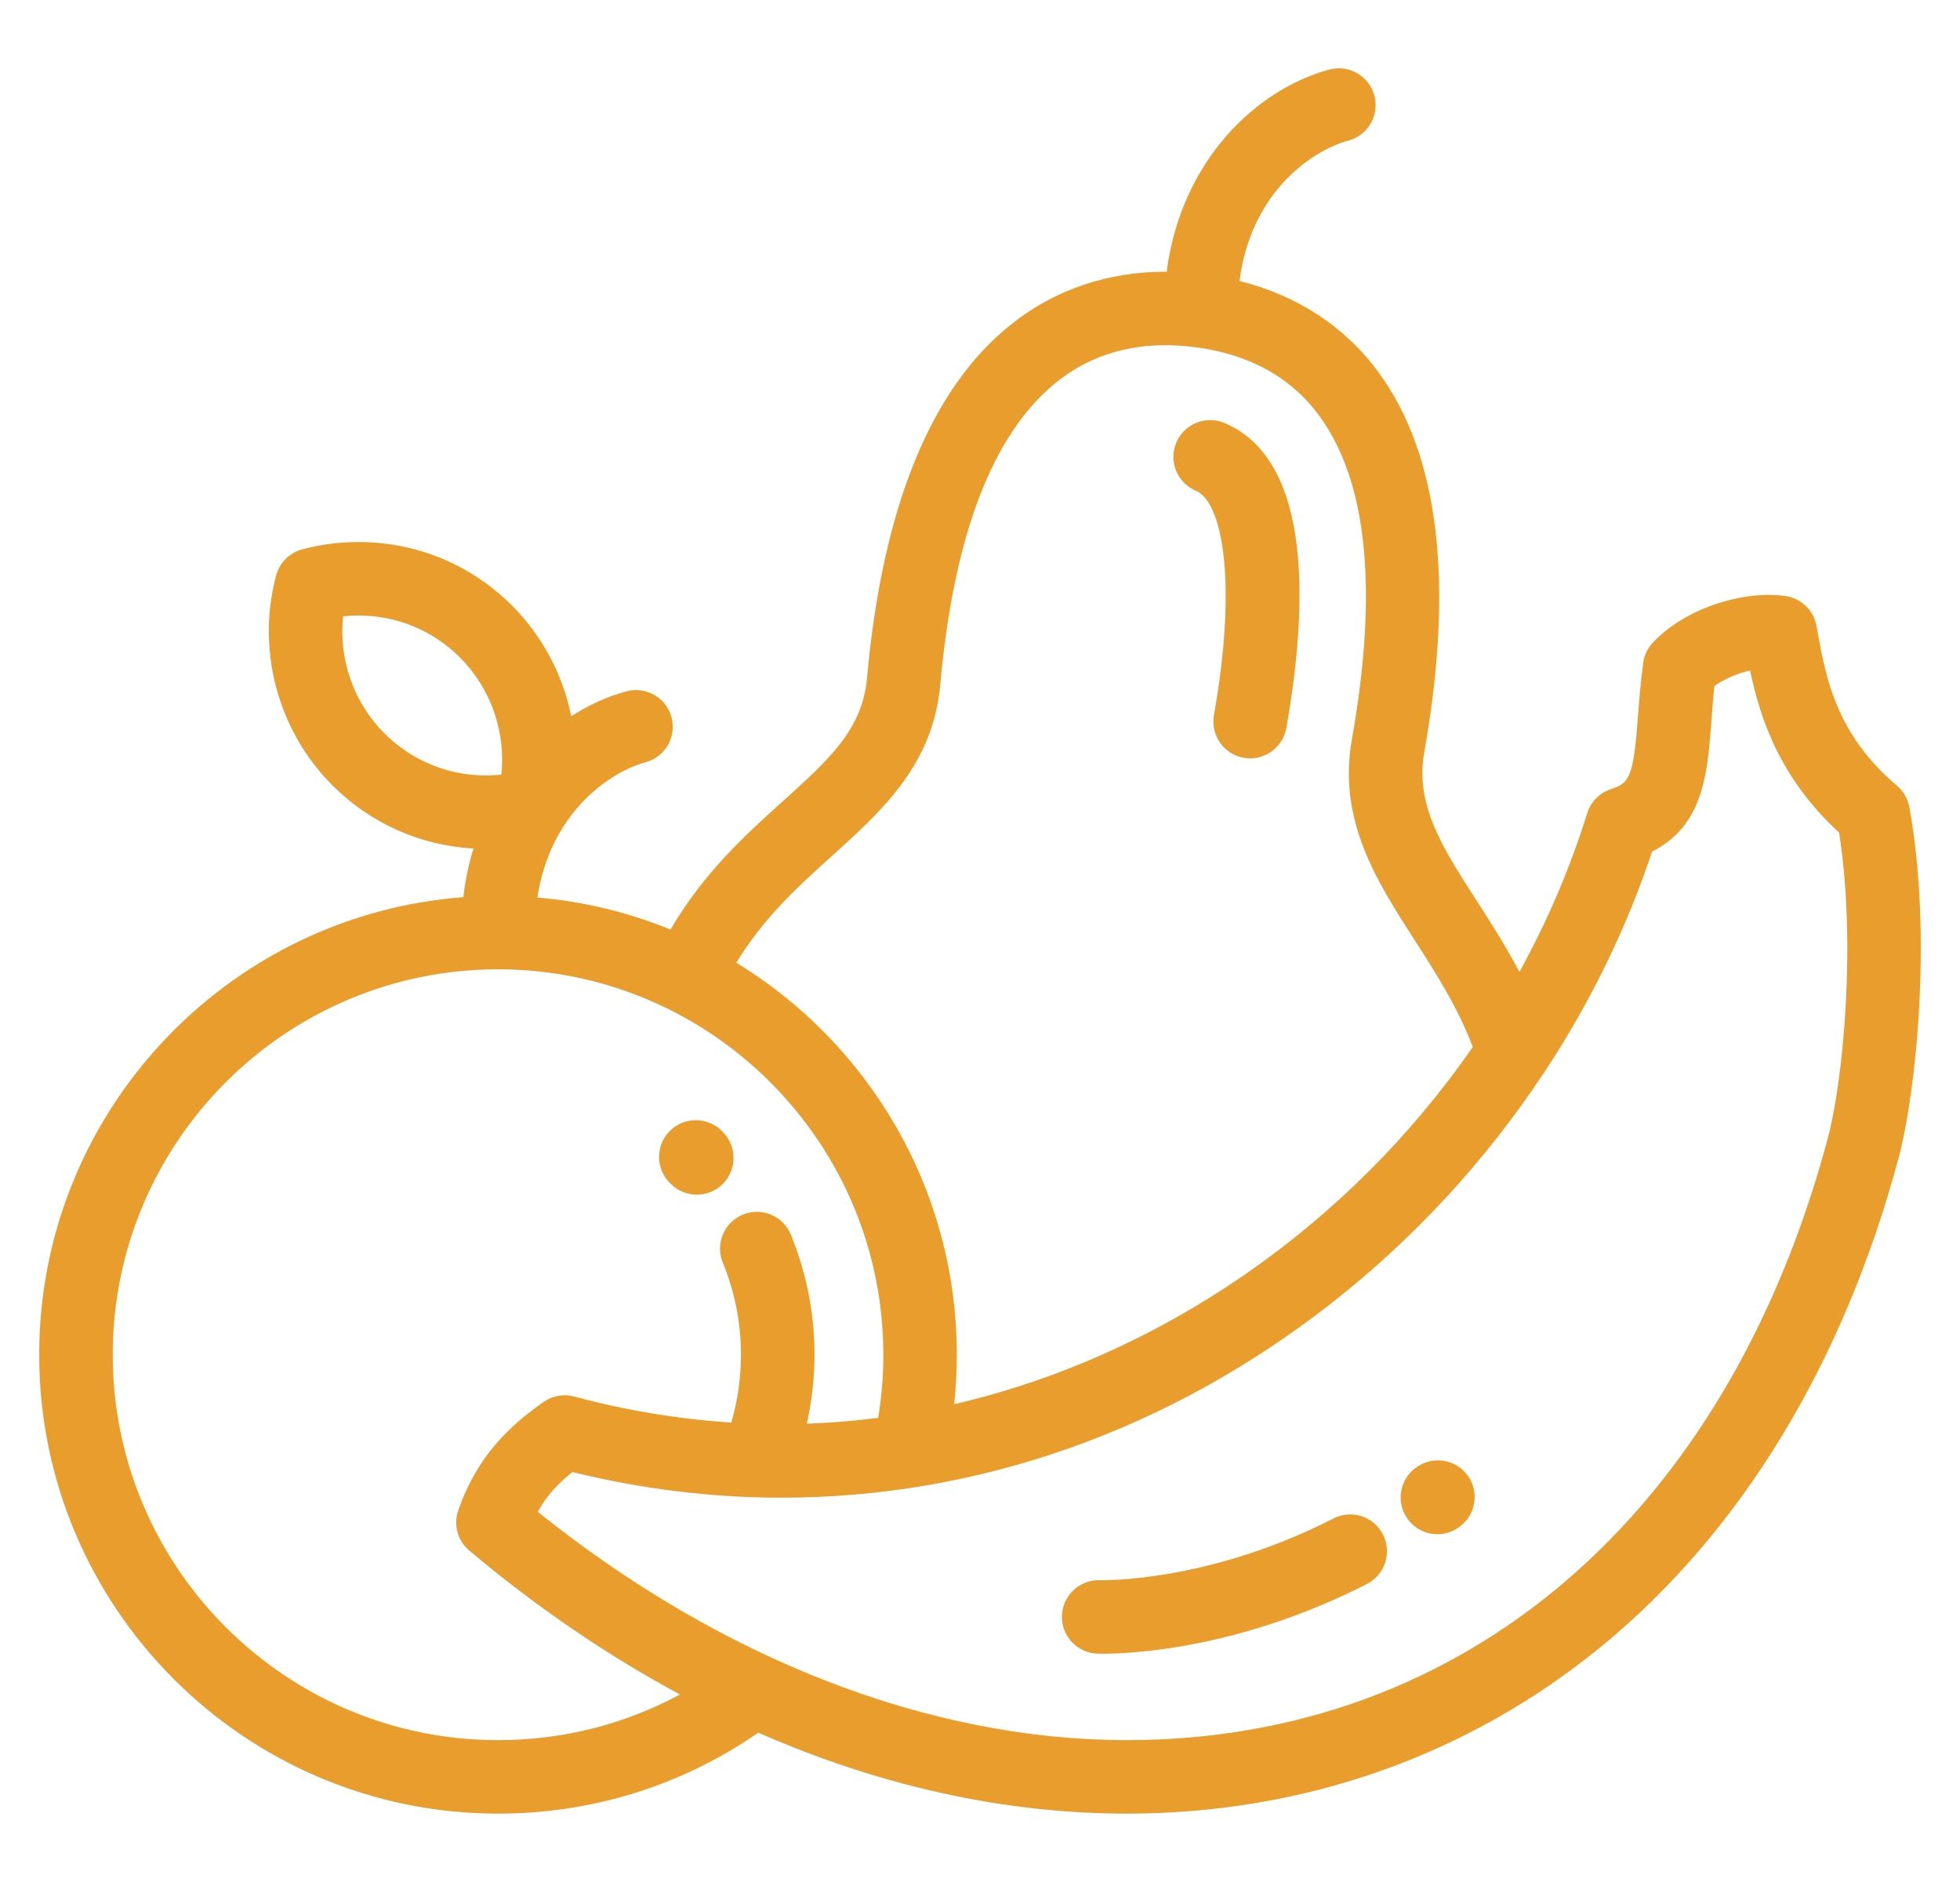 <svg width="25" height="24" viewBox="0 0 25 24" fill="none" xmlns="http://www.w3.org/2000/svg">
<g clip-path="url(#clip0)">
<path d="M24.354 10.292C24.334 10.186 24.278 10.089 24.195 10.019C23.419 9.362 23.288 8.638 23.183 8.056L23.169 7.98C23.133 7.782 22.973 7.629 22.773 7.601C22.704 7.591 22.631 7.586 22.556 7.586C22.11 7.586 21.482 7.774 21.083 8.194C21.015 8.266 20.971 8.357 20.959 8.455C20.925 8.707 20.908 8.937 20.892 9.141C20.835 9.907 20.784 9.988 20.551 10.062C20.404 10.109 20.29 10.223 20.245 10.37C20.025 11.078 19.733 11.755 19.38 12.395C19.205 12.062 19.013 11.762 18.833 11.483C18.394 10.802 18.048 10.263 18.166 9.596C18.55 7.433 18.355 5.803 17.587 4.753C17.16 4.168 16.55 3.769 15.81 3.583C15.957 2.433 16.756 1.911 17.199 1.793C17.449 1.726 17.597 1.469 17.53 1.219C17.463 0.969 17.206 0.82 16.956 0.887C16.043 1.132 15.067 2.03 14.881 3.465C14.133 3.463 13.453 3.692 12.894 4.139C11.872 4.955 11.255 6.472 11.059 8.647C11 9.302 10.577 9.684 9.991 10.212C9.512 10.644 8.979 11.125 8.552 11.854C8.021 11.637 7.45 11.496 6.854 11.446C7.023 10.342 7.8 9.838 8.233 9.721C8.484 9.654 8.632 9.397 8.565 9.147C8.498 8.897 8.241 8.749 7.991 8.816C7.755 8.879 7.516 8.986 7.286 9.134C7.18 8.608 6.922 8.114 6.531 7.723C6.008 7.2 5.312 6.912 4.572 6.912C4.329 6.912 4.088 6.943 3.854 7.006C3.692 7.049 3.566 7.176 3.522 7.338C3.268 8.291 3.543 9.317 4.24 10.015C4.725 10.5 5.359 10.782 6.039 10.821C5.979 11.015 5.935 11.222 5.91 11.441C2.889 11.668 0.5 14.198 0.5 17.276C0.5 20.503 3.125 23.128 6.352 23.128C7.551 23.128 8.694 22.772 9.672 22.096C9.826 22.163 9.98 22.228 10.135 22.289C11.546 22.846 12.972 23.128 14.373 23.128C16.627 23.128 18.718 22.392 20.422 20.999C22.202 19.543 23.514 17.388 24.216 14.768C24.445 13.914 24.647 11.9 24.354 10.292ZM10.619 10.909C11.249 10.34 11.901 9.752 11.993 8.731C12.165 6.82 12.665 5.522 13.479 4.871C13.963 4.485 14.56 4.336 15.255 4.429C15.942 4.52 16.472 4.816 16.83 5.306C17.442 6.142 17.581 7.531 17.243 9.432C17.061 10.461 17.561 11.239 18.045 11.991C18.316 12.412 18.595 12.847 18.785 13.352C17.205 15.634 14.808 17.297 12.17 17.907C12.193 17.698 12.204 17.487 12.204 17.276C12.204 15.162 11.077 13.305 9.392 12.277C9.742 11.7 10.186 11.298 10.619 10.909ZM4.903 9.352C4.509 8.958 4.319 8.406 4.376 7.86C4.441 7.853 4.506 7.849 4.571 7.849C5.061 7.849 5.522 8.04 5.868 8.386C6.262 8.78 6.452 9.332 6.395 9.878C6.33 9.885 6.265 9.889 6.2 9.889H6.2C5.71 9.889 5.249 9.698 4.903 9.352ZM6.352 22.191C3.642 22.191 1.438 19.986 1.438 17.276C1.438 14.566 3.642 12.361 6.352 12.361C9.062 12.361 11.267 14.566 11.267 17.276C11.267 17.546 11.245 17.816 11.201 18.081C10.899 18.12 10.596 18.145 10.291 18.155C10.355 17.868 10.389 17.574 10.389 17.276C10.389 16.748 10.287 16.233 10.087 15.744C9.988 15.505 9.715 15.39 9.475 15.489C9.236 15.587 9.121 15.861 9.219 16.1C9.373 16.475 9.451 16.871 9.451 17.276C9.451 17.571 9.409 17.86 9.328 18.141C8.657 18.098 7.985 17.987 7.323 17.809C7.188 17.773 7.044 17.799 6.93 17.88C6.514 18.176 6.094 18.548 5.845 19.261C5.781 19.445 5.837 19.649 5.986 19.774C6.847 20.498 7.747 21.111 8.673 21.609C7.964 21.991 7.174 22.191 6.352 22.191ZM23.311 14.525C22.024 19.325 18.683 22.191 14.373 22.191C11.857 22.191 9.2 21.159 6.859 19.279C6.983 19.056 7.137 18.903 7.302 18.772C8.182 18.989 9.077 19.099 9.966 19.099C12.482 19.099 14.907 18.242 16.981 16.62C18.035 15.795 18.949 14.802 19.68 13.7C19.689 13.688 19.697 13.676 19.705 13.663C20.283 12.787 20.745 11.842 21.072 10.86C21.729 10.53 21.779 9.86 21.828 9.211C21.839 9.062 21.85 8.91 21.867 8.749C21.992 8.659 22.157 8.588 22.323 8.551C22.448 9.147 22.691 9.912 23.458 10.618C23.675 11.999 23.518 13.752 23.311 14.525Z" fill="#E99D2C"/>
<path d="M15.617 5.394C15.378 5.294 15.104 5.406 15.003 5.645C14.903 5.884 15.016 6.158 15.254 6.259C15.595 6.402 15.784 7.43 15.484 9.12C15.439 9.375 15.609 9.619 15.864 9.664C15.891 9.669 15.919 9.671 15.946 9.671C16.169 9.671 16.367 9.511 16.407 9.284C16.675 7.773 16.756 5.871 15.617 5.394Z" fill="#E99D2C"/>
<path d="M18.716 18.81C18.56 18.603 18.266 18.562 18.059 18.717C18.059 18.717 18.057 18.719 18.056 18.719C17.848 18.872 17.803 19.164 17.956 19.373C18.047 19.498 18.19 19.565 18.335 19.565C18.431 19.565 18.528 19.535 18.612 19.474L18.622 19.466C18.829 19.311 18.871 19.017 18.716 18.81Z" fill="#E99D2C"/>
<path d="M17.64 19.568C17.522 19.337 17.239 19.246 17.009 19.364C15.404 20.185 14.051 20.152 14.031 20.151C13.773 20.142 13.555 20.343 13.545 20.602C13.535 20.86 13.737 21.078 13.995 21.088C14.002 21.088 14.028 21.089 14.07 21.089C14.405 21.089 15.801 21.035 17.436 20.199C17.666 20.081 17.757 19.798 17.64 19.568Z" fill="#E99D2C"/>
<path d="M9.221 14.437L9.206 14.421C9.022 14.239 8.725 14.24 8.543 14.423C8.36 14.607 8.361 14.904 8.544 15.086L8.555 15.096C8.646 15.189 8.767 15.235 8.888 15.235C9.007 15.235 9.126 15.19 9.217 15.1C9.401 14.918 9.403 14.621 9.221 14.437Z" fill="#E99D2C"/>
</g>
<defs>
<clipPath id="clip0">
<rect width="24" height="24" fill="white" transform="translate(0.5)"/>
</clipPath>
</defs>
</svg>

